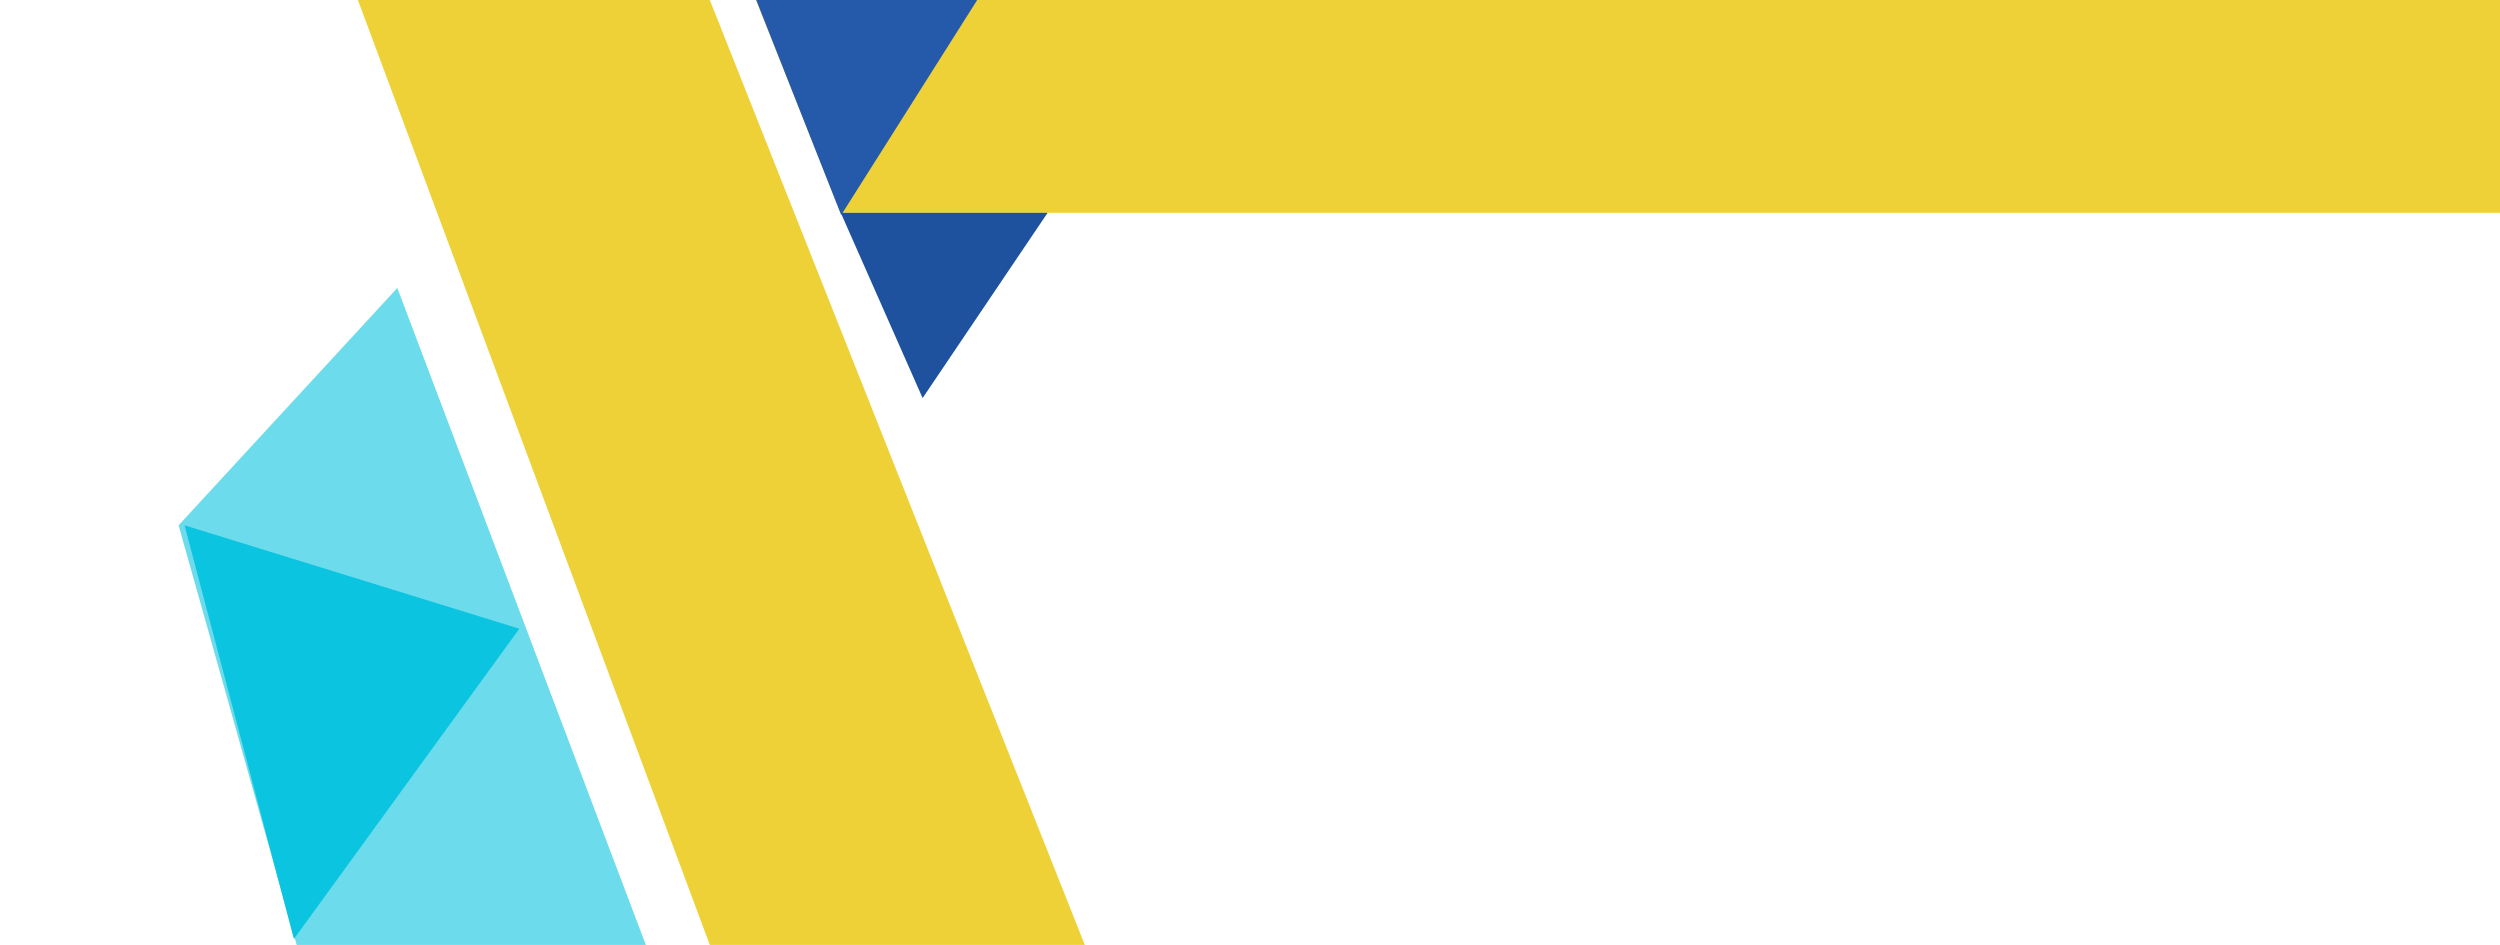 <svg width="1680" height="635" viewBox="0 0 1680 635" fill="none" xmlns="http://www.w3.org/2000/svg">
<g clip-path="url(#clip0_837_2)">
<rect width="1680" height="635" />
<path d="M120 353L267 193.5L434 635H199.383L120 353Z" fill="#0BC4E0" fill-opacity="0.6"/>
<path d="M349 422.5L197.5 631L124 353L349 422.5Z" fill="#0BC4E0"/>
<path d="M240.5 0H477L729 635H477L240.5 0Z" fill="#EED032" fill-opacity="0.97"/>
<path d="M508 0H1680V143H565L508 0Z" fill="#EED032" fill-opacity="0.97"/>
<path d="M704 143L620 267.5L565 143H704Z" fill="#1E519E"/>
<path d="M657 -0.5L565.27 144.5L508 -0.5H657Z" fill="#255AAA"/>
</g>
<defs>
<clipPath id="clip0_837_2">
<rect width="1680" height="635" fill="white"/>
</clipPath>
</defs>
</svg>
